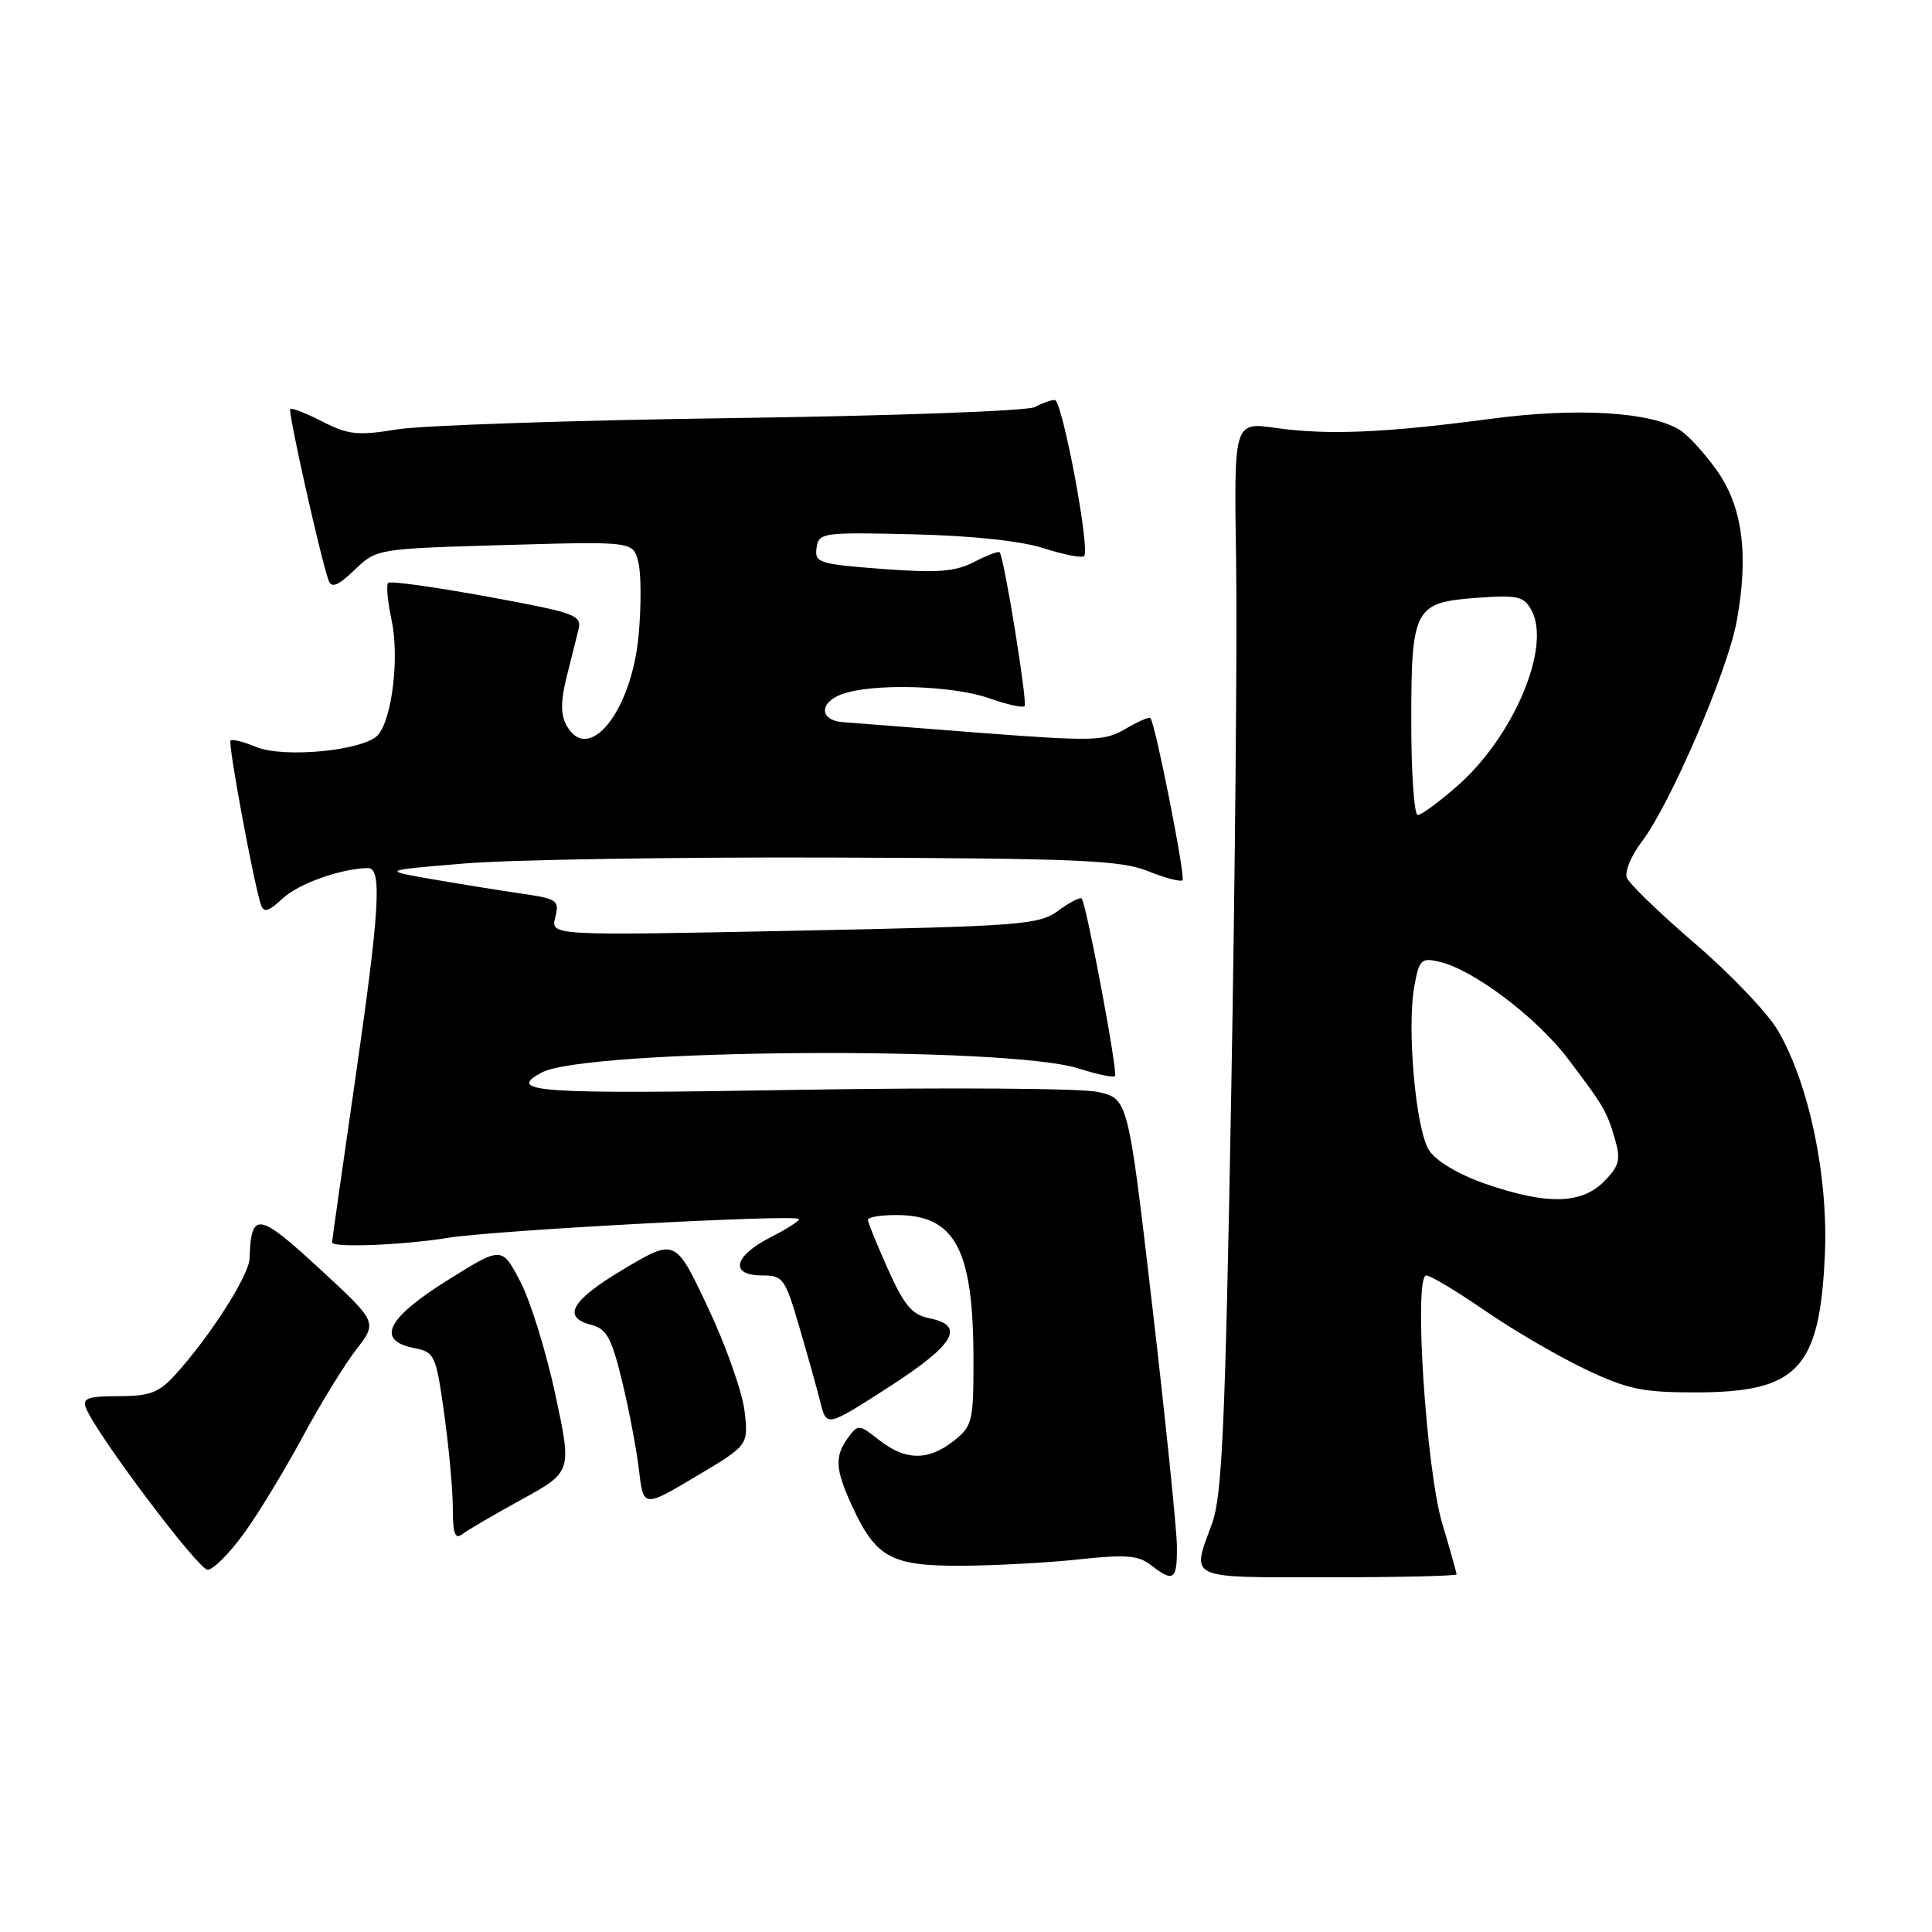 <?xml version="1.0" encoding="UTF-8" standalone="no"?>
<!DOCTYPE svg PUBLIC "-//W3C//DTD SVG 1.1//EN" "http://www.w3.org/Graphics/SVG/1.1/DTD/svg11.dtd" >
<svg xmlns="http://www.w3.org/2000/svg" xmlns:xlink="http://www.w3.org/1999/xlink" version="1.1" viewBox="0 0 256 256">
 <g >
 <path fill="currentColor"
d=" M 155.94 204.75 C 155.90 202.41 154.44 188.14 152.68 173.04 C 149.48 145.59 149.48 145.59 145.49 144.69 C 143.28 144.20 125.58 144.08 105.75 144.41 C 71.15 145.00 66.93 144.72 71.79 142.11 C 77.64 138.98 133.49 138.57 142.92 141.58 C 145.35 142.36 147.52 142.81 147.74 142.59 C 148.16 142.18 143.97 119.83 143.33 119.07 C 143.14 118.84 141.74 119.55 140.24 120.66 C 137.67 122.55 135.45 122.72 105.23 123.33 C 72.97 123.98 72.97 123.98 73.57 121.57 C 74.14 119.32 73.84 119.10 69.34 118.44 C 66.68 118.06 61.35 117.20 57.50 116.54 C 50.50 115.33 50.50 115.33 61.50 114.42 C 67.55 113.91 89.47 113.56 110.22 113.63 C 142.85 113.74 148.50 113.98 152.09 115.42 C 154.38 116.34 156.45 116.88 156.69 116.64 C 157.11 116.22 153.09 95.89 152.44 95.15 C 152.28 94.96 150.79 95.60 149.15 96.57 C 146.37 98.21 144.97 98.25 129.83 97.10 C 120.85 96.41 112.64 95.77 111.58 95.68 C 108.60 95.40 108.54 93.13 111.48 92.01 C 115.42 90.51 126.15 90.79 131.03 92.51 C 133.39 93.34 135.51 93.82 135.76 93.57 C 136.18 93.16 133.06 73.89 132.46 73.18 C 132.31 73.00 130.79 73.58 129.08 74.46 C 126.56 75.76 124.25 75.94 116.93 75.39 C 108.50 74.75 107.92 74.57 108.20 72.60 C 108.49 70.58 108.95 70.51 121.00 70.80 C 128.81 70.98 135.31 71.68 138.31 72.65 C 140.96 73.50 143.37 73.97 143.65 73.68 C 144.49 72.85 140.75 53.00 139.76 53.00 C 139.27 53.00 138.08 53.42 137.11 53.94 C 136.15 54.46 118.07 55.11 96.93 55.40 C 75.79 55.69 55.84 56.37 52.58 56.90 C 47.43 57.75 46.16 57.61 42.74 55.87 C 40.58 54.76 38.65 54.01 38.46 54.20 C 38.13 54.53 42.50 74.06 43.54 76.91 C 43.93 77.97 44.78 77.63 46.99 75.51 C 49.91 72.71 49.94 72.71 66.90 72.22 C 83.89 71.73 83.89 71.73 84.58 74.47 C 84.96 75.97 84.98 80.35 84.62 84.19 C 83.68 94.34 77.92 101.45 75.02 96.04 C 74.29 94.67 74.30 92.80 75.06 89.79 C 75.65 87.43 76.37 84.57 76.65 83.43 C 77.13 81.51 76.29 81.20 64.55 79.05 C 57.61 77.78 51.71 76.96 51.43 77.23 C 51.16 77.51 51.36 79.71 51.88 82.12 C 52.93 86.98 51.99 95.10 50.12 97.35 C 48.39 99.44 37.65 100.51 33.92 98.97 C 32.28 98.29 30.76 97.90 30.55 98.12 C 30.18 98.48 33.61 117.01 34.58 119.90 C 34.95 120.98 35.59 120.79 37.43 119.07 C 39.53 117.10 45.14 115.09 48.75 115.02 C 50.66 114.99 50.32 120.59 47.00 143.50 C 45.35 154.91 44.00 164.41 44.00 164.62 C 44.00 165.36 53.41 164.99 59.42 164.01 C 65.58 163.02 105.21 160.89 105.85 161.52 C 106.04 161.71 104.35 162.80 102.10 163.95 C 97.21 166.44 96.64 169.00 100.96 169.00 C 103.75 169.00 104.03 169.38 105.89 175.75 C 106.98 179.46 108.25 183.98 108.70 185.80 C 109.52 189.10 109.52 189.10 117.76 183.80 C 126.50 178.17 127.99 175.65 123.16 174.68 C 120.86 174.22 119.82 173.00 117.66 168.18 C 116.20 164.92 115.00 161.97 115.00 161.62 C 115.00 161.28 116.70 161.00 118.78 161.00 C 126.58 161.00 128.98 165.52 128.99 180.18 C 129.00 188.36 128.85 188.97 126.37 190.93 C 122.99 193.59 119.97 193.55 116.50 190.82 C 113.82 188.71 113.69 188.70 112.37 190.51 C 110.57 192.97 110.67 194.68 112.88 199.50 C 116.05 206.40 118.06 207.50 127.35 207.47 C 131.83 207.45 138.88 207.07 143.00 206.62 C 149.15 205.96 150.86 206.09 152.50 207.38 C 155.53 209.74 156.01 209.38 155.94 204.75 Z  M 193.00 208.61 C 193.00 208.39 192.15 205.35 191.10 201.86 C 188.95 194.62 187.30 169.00 188.99 169.00 C 189.53 169.00 193.02 171.09 196.74 173.65 C 200.46 176.21 206.43 179.70 210.00 181.40 C 215.61 184.08 217.61 184.50 224.59 184.50 C 238.19 184.50 241.10 181.44 241.80 166.41 C 242.29 155.94 239.72 143.61 235.57 136.53 C 234.22 134.22 229.29 129.05 224.61 125.04 C 219.94 121.03 215.87 117.09 215.56 116.30 C 215.26 115.51 216.14 113.37 217.52 111.56 C 221.30 106.61 228.87 89.05 230.11 82.38 C 231.75 73.51 230.90 67.07 227.43 62.25 C 225.82 60.00 223.65 57.64 222.61 56.99 C 218.73 54.56 208.92 53.98 197.50 55.50 C 183.53 57.36 175.92 57.68 169.00 56.70 C 163.50 55.92 163.50 55.92 163.79 74.22 C 163.95 84.29 163.66 116.15 163.14 145.02 C 162.35 188.93 161.94 198.21 160.60 201.88 C 157.86 209.37 157.07 209.00 176.00 209.00 C 185.35 209.00 193.00 208.82 193.00 208.61 Z  M 32.28 203.25 C 34.18 200.64 37.67 194.90 40.04 190.50 C 42.41 186.10 45.63 180.85 47.19 178.84 C 50.02 175.19 50.02 175.19 42.29 168.06 C 34.19 160.60 33.27 160.47 33.07 166.75 C 33.00 169.02 27.77 177.18 23.14 182.25 C 21.05 184.54 19.80 185.00 15.71 185.00 C 11.68 185.00 10.89 185.28 11.38 186.54 C 12.67 189.91 26.27 208.00 27.51 208.00 C 28.24 208.00 30.38 205.86 32.28 203.25 Z  M 69.14 198.68 C 75.78 195.02 75.78 195.02 73.58 184.76 C 72.37 179.12 70.29 172.39 68.94 169.81 C 66.50 165.13 66.50 165.13 59.25 169.67 C 51.23 174.70 49.80 177.61 54.86 178.62 C 57.61 179.17 57.77 179.53 58.86 187.35 C 59.49 191.83 60.00 197.47 60.00 199.87 C 60.00 203.21 60.29 204.02 61.25 203.29 C 61.94 202.76 65.49 200.68 69.14 198.68 Z  M 98.66 186.99 C 98.38 184.52 96.21 178.35 93.83 173.30 C 89.50 164.11 89.50 164.11 82.75 168.10 C 75.70 172.28 74.36 174.55 78.38 175.56 C 80.37 176.06 81.04 177.30 82.41 182.93 C 83.32 186.65 84.33 191.96 84.66 194.74 C 85.25 199.78 85.25 199.78 92.21 195.64 C 99.18 191.50 99.18 191.50 98.66 186.99 Z  M 196.71 156.82 C 193.27 155.62 190.29 153.85 189.37 152.44 C 187.58 149.71 186.38 136.13 187.43 130.53 C 188.07 127.11 188.34 126.87 190.81 127.46 C 195.30 128.53 203.66 134.86 207.79 140.33 C 212.56 146.63 212.93 147.27 214.04 151.12 C 214.77 153.69 214.53 154.56 212.50 156.59 C 209.50 159.59 204.84 159.66 196.71 156.82 Z  M 187.00 95.69 C 187.00 80.54 187.39 79.82 195.77 79.21 C 201.15 78.82 201.93 79.01 202.95 80.90 C 205.55 85.77 200.57 97.57 193.14 104.11 C 190.71 106.25 188.33 108.00 187.86 108.00 C 187.39 108.00 187.00 102.46 187.00 95.69 Z "/>
</g>
</svg>